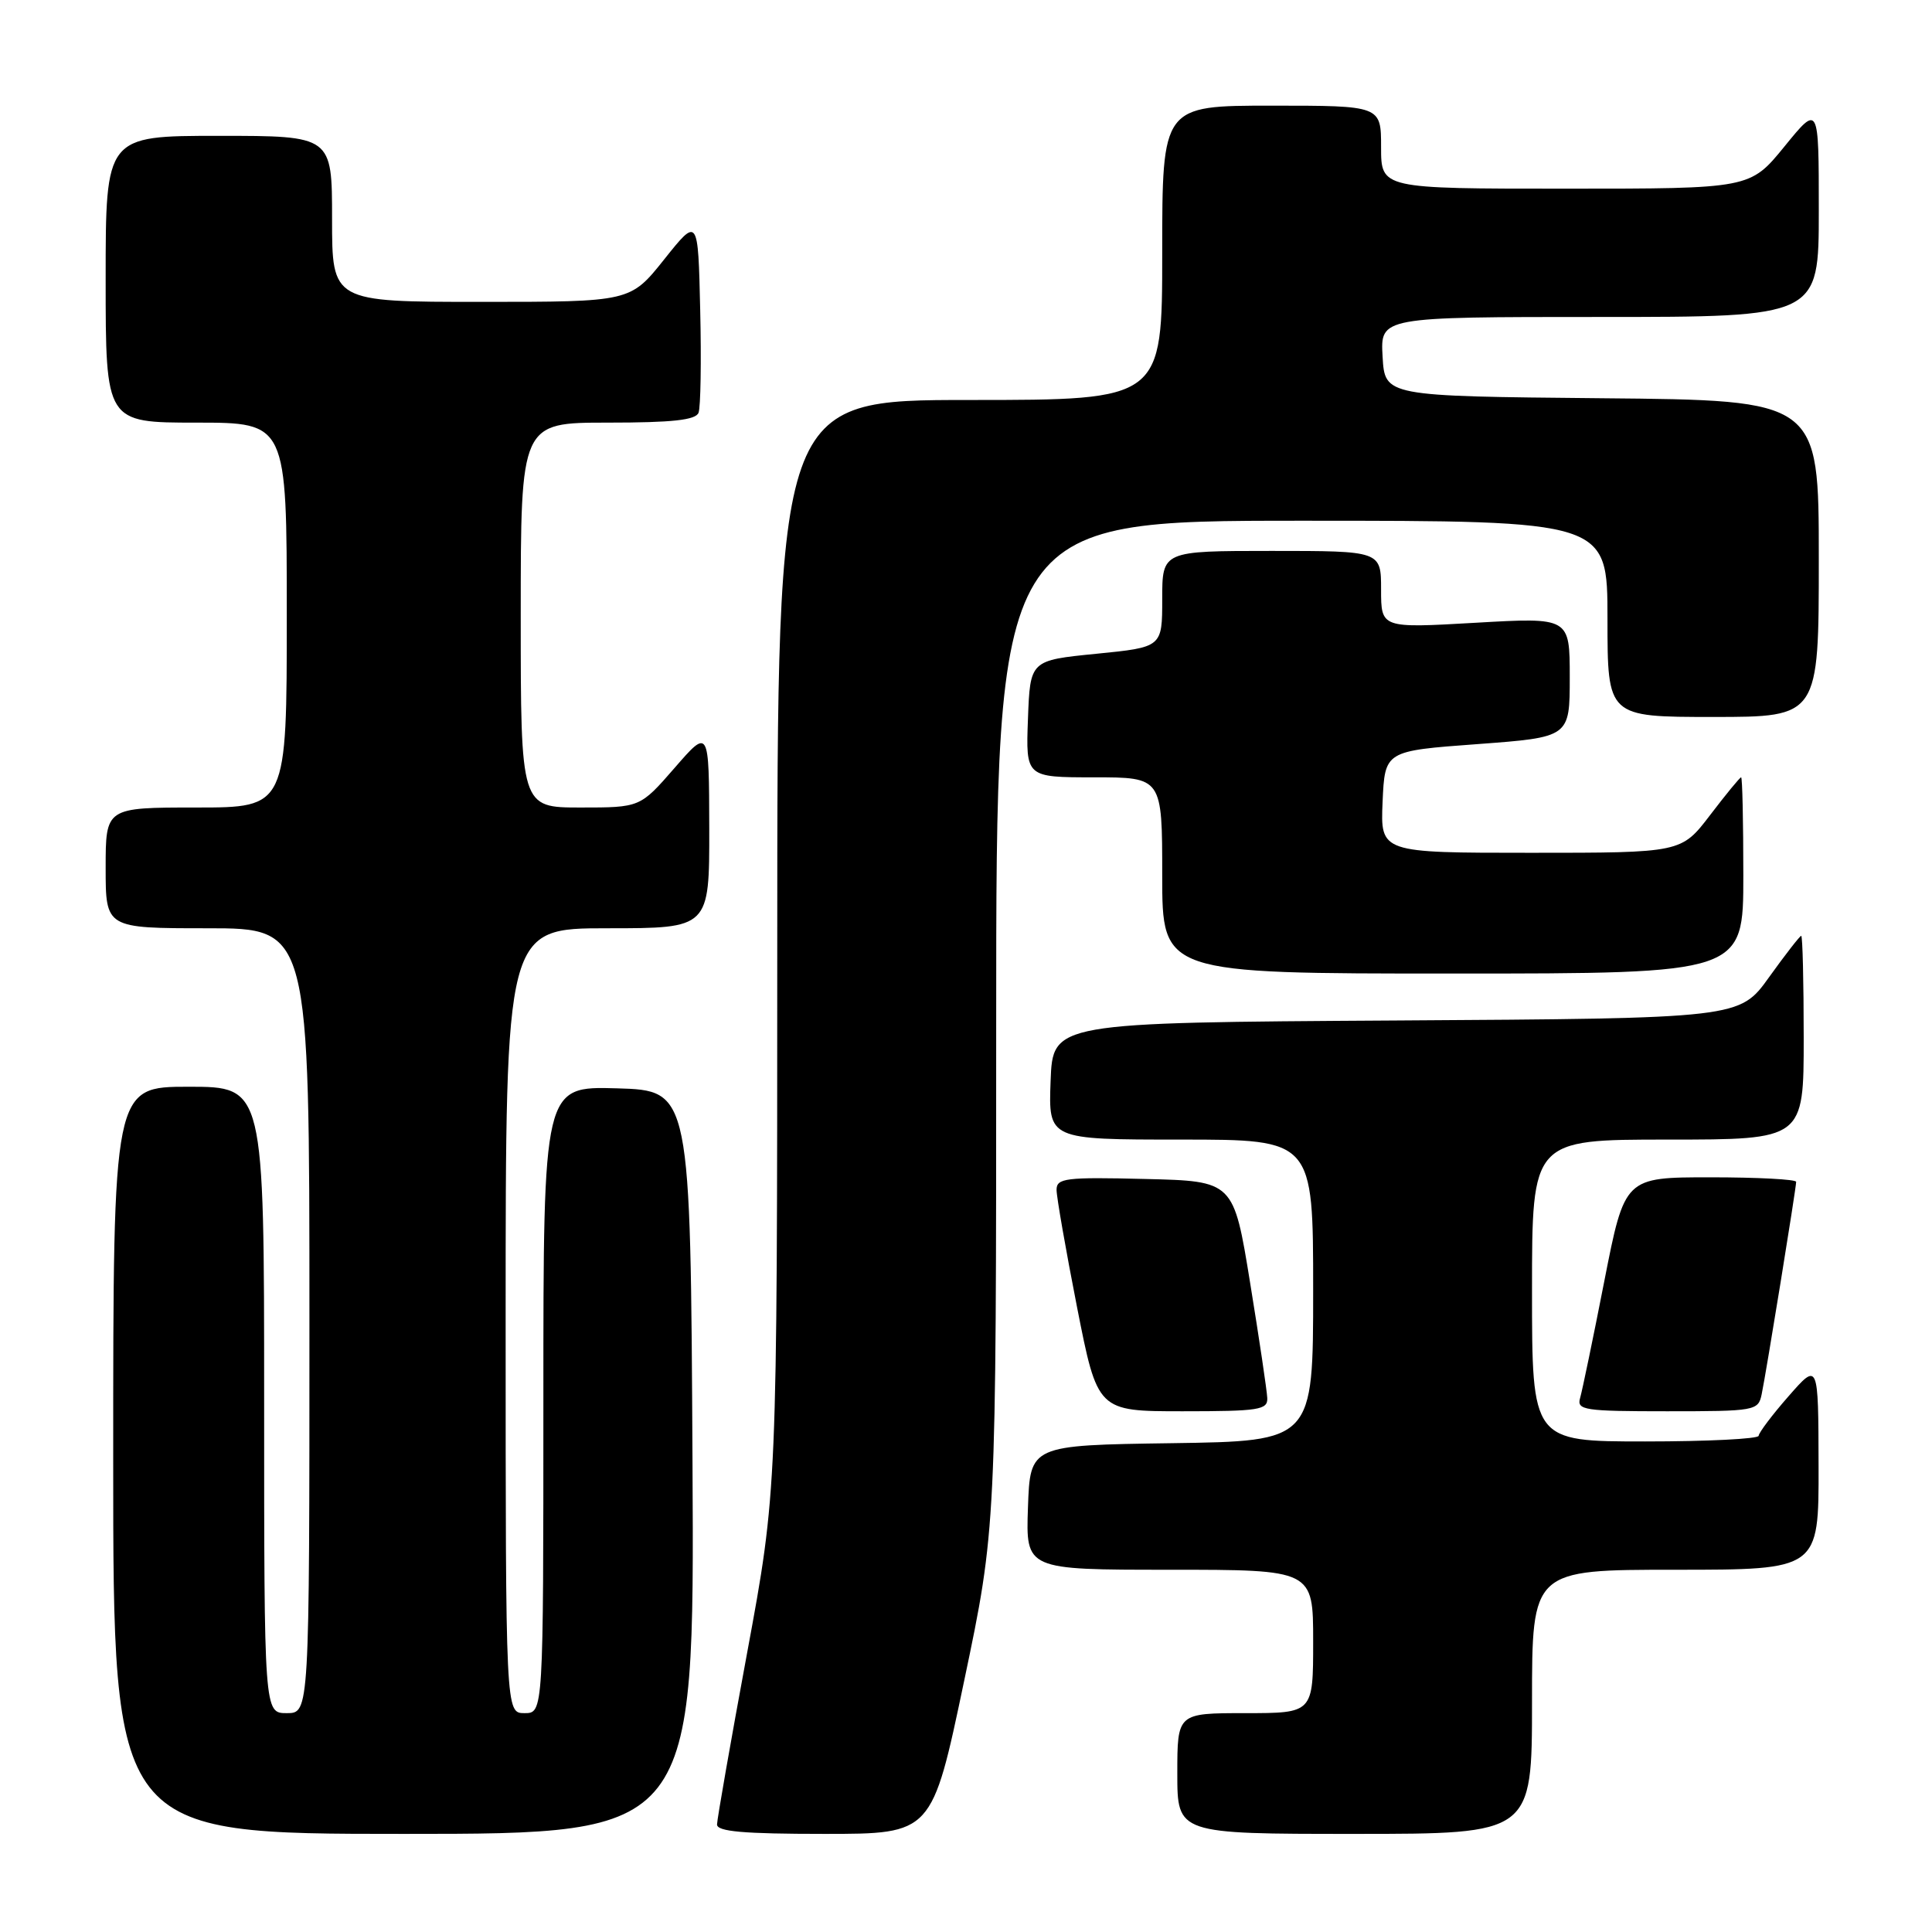 <?xml version="1.0" encoding="UTF-8" standalone="no"?>
<!DOCTYPE svg PUBLIC "-//W3C//DTD SVG 1.1//EN" "http://www.w3.org/Graphics/SVG/1.1/DTD/svg11.dtd" >
<svg xmlns="http://www.w3.org/2000/svg" xmlns:xlink="http://www.w3.org/1999/xlink" version="1.1" viewBox="0 0 256 256">
 <g >
 <path fill="currentColor"
d=" M 91.76 193.75 C 91.50 144.50 91.50 144.50 81.75 144.21 C 72.00 143.93 72.00 143.93 72.00 185.46 C 72.00 227.00 72.00 227.00 69.50 227.00 C 67.00 227.00 67.00 227.00 67.00 175.00 C 67.00 123.00 67.00 123.00 80.50 123.00 C 94.00 123.00 94.00 123.00 93.98 109.75 C 93.95 96.50 93.95 96.50 89.39 101.75 C 84.82 107.00 84.82 107.00 76.91 107.00 C 69.00 107.00 69.00 107.00 69.00 81.50 C 69.00 56.00 69.00 56.00 80.53 56.00 C 89.10 56.00 92.19 55.66 92.56 54.69 C 92.84 53.98 92.94 47.84 92.78 41.06 C 92.50 28.74 92.50 28.74 88.01 34.37 C 83.52 40.00 83.52 40.00 63.76 40.00 C 44.00 40.00 44.00 40.00 44.00 29.00 C 44.00 18.00 44.00 18.00 29.00 18.00 C 14.00 18.00 14.00 18.00 14.00 37.00 C 14.00 56.00 14.00 56.00 26.00 56.00 C 38.00 56.00 38.00 56.00 38.00 81.50 C 38.00 107.00 38.00 107.00 26.00 107.00 C 14.00 107.00 14.00 107.00 14.00 115.00 C 14.00 123.00 14.00 123.00 27.50 123.00 C 41.00 123.00 41.00 123.00 41.00 175.00 C 41.00 227.00 41.00 227.00 38.00 227.00 C 35.00 227.00 35.00 227.00 35.00 185.50 C 35.00 144.00 35.00 144.00 25.00 144.00 C 15.00 144.00 15.00 144.00 15.00 193.50 C 15.00 243.00 15.00 243.00 53.51 243.00 C 92.02 243.00 92.02 243.00 91.76 193.75 Z  M 127.75 222.75 C 132.00 202.50 132.00 202.50 132.00 135.75 C 132.00 69.00 132.00 69.00 172.50 69.00 C 213.00 69.00 213.00 69.00 213.00 82.00 C 213.00 95.00 213.00 95.00 227.00 95.00 C 241.00 95.00 241.00 95.00 241.00 74.02 C 241.00 53.03 241.00 53.03 212.25 52.77 C 183.50 52.50 183.50 52.50 183.20 47.25 C 182.90 42.00 182.90 42.00 211.95 42.00 C 241.00 42.00 241.00 42.00 241.00 27.91 C 241.00 13.82 241.00 13.82 236.45 19.41 C 231.89 25.00 231.89 25.00 207.45 25.00 C 183.00 25.00 183.00 25.00 183.00 19.50 C 183.00 14.00 183.00 14.00 168.50 14.00 C 154.00 14.00 154.00 14.00 154.00 33.50 C 154.00 53.00 154.00 53.00 128.50 53.00 C 103.00 53.00 103.00 53.00 102.99 125.25 C 102.98 197.50 102.98 197.50 99.00 219.00 C 96.81 230.82 95.02 241.06 95.01 241.75 C 95.00 242.69 98.51 243.00 109.25 243.00 C 123.50 243.00 123.50 243.00 127.75 222.75 Z  M 203.00 225.50 C 203.00 208.00 203.00 208.00 222.00 208.00 C 241.00 208.00 241.00 208.00 240.97 194.25 C 240.94 180.50 240.94 180.50 237.00 185.00 C 234.83 187.47 233.05 189.84 233.03 190.25 C 233.01 190.66 226.25 191.00 218.00 191.00 C 203.00 191.00 203.00 191.00 203.00 171.00 C 203.00 151.00 203.00 151.00 221.00 151.00 C 239.00 151.00 239.00 151.00 239.00 137.50 C 239.00 130.07 238.85 124.00 238.67 124.00 C 238.50 124.00 236.58 126.46 234.42 129.47 C 230.50 134.94 230.50 134.94 185.00 135.22 C 139.50 135.50 139.50 135.50 139.21 143.25 C 138.92 151.00 138.92 151.00 156.46 151.00 C 174.00 151.00 174.00 151.00 174.00 170.98 C 174.00 190.96 174.00 190.96 155.25 191.23 C 136.50 191.50 136.50 191.50 136.21 199.75 C 135.92 208.00 135.92 208.00 154.96 208.00 C 174.00 208.00 174.00 208.00 174.00 217.50 C 174.00 227.00 174.00 227.00 165.00 227.00 C 156.00 227.00 156.00 227.00 156.00 235.00 C 156.00 243.00 156.00 243.00 179.50 243.00 C 203.00 243.00 203.00 243.00 203.00 225.50 Z  M 167.92 185.25 C 167.88 184.29 166.86 177.43 165.65 170.00 C 163.46 156.50 163.46 156.50 151.73 156.22 C 141.18 155.96 140.00 156.11 140.00 157.66 C 140.00 158.61 141.22 165.60 142.71 173.19 C 145.43 187.00 145.43 187.00 156.71 187.00 C 166.82 187.00 167.99 186.82 167.92 185.25 Z  M 233.43 184.75 C 234.02 181.95 238.00 157.42 238.00 156.60 C 238.00 156.27 232.89 156.00 226.64 156.00 C 215.28 156.00 215.28 156.00 212.58 169.75 C 211.10 177.31 209.65 184.29 209.37 185.25 C 208.91 186.85 209.91 187.00 220.91 187.00 C 232.60 187.00 232.98 186.93 233.43 184.75 Z  M 231.00 116.00 C 231.00 108.85 230.87 103.00 230.71 103.00 C 230.54 103.00 228.70 105.25 226.60 108.00 C 222.78 113.00 222.78 113.00 202.85 113.00 C 182.91 113.00 182.91 113.00 183.20 106.25 C 183.50 99.50 183.50 99.50 195.75 98.60 C 208.00 97.69 208.00 97.69 208.00 89.74 C 208.00 81.80 208.00 81.80 195.50 82.52 C 183.00 83.24 183.00 83.24 183.00 78.12 C 183.00 73.00 183.00 73.00 168.50 73.00 C 154.00 73.00 154.00 73.00 154.00 79.38 C 154.00 85.76 154.00 85.76 145.25 86.63 C 136.50 87.50 136.50 87.50 136.21 95.25 C 135.92 103.00 135.92 103.00 144.96 103.00 C 154.00 103.00 154.00 103.00 154.00 116.00 C 154.00 129.00 154.00 129.00 192.50 129.00 C 231.00 129.00 231.00 129.00 231.00 116.00 Z "/>
</g>
</svg>